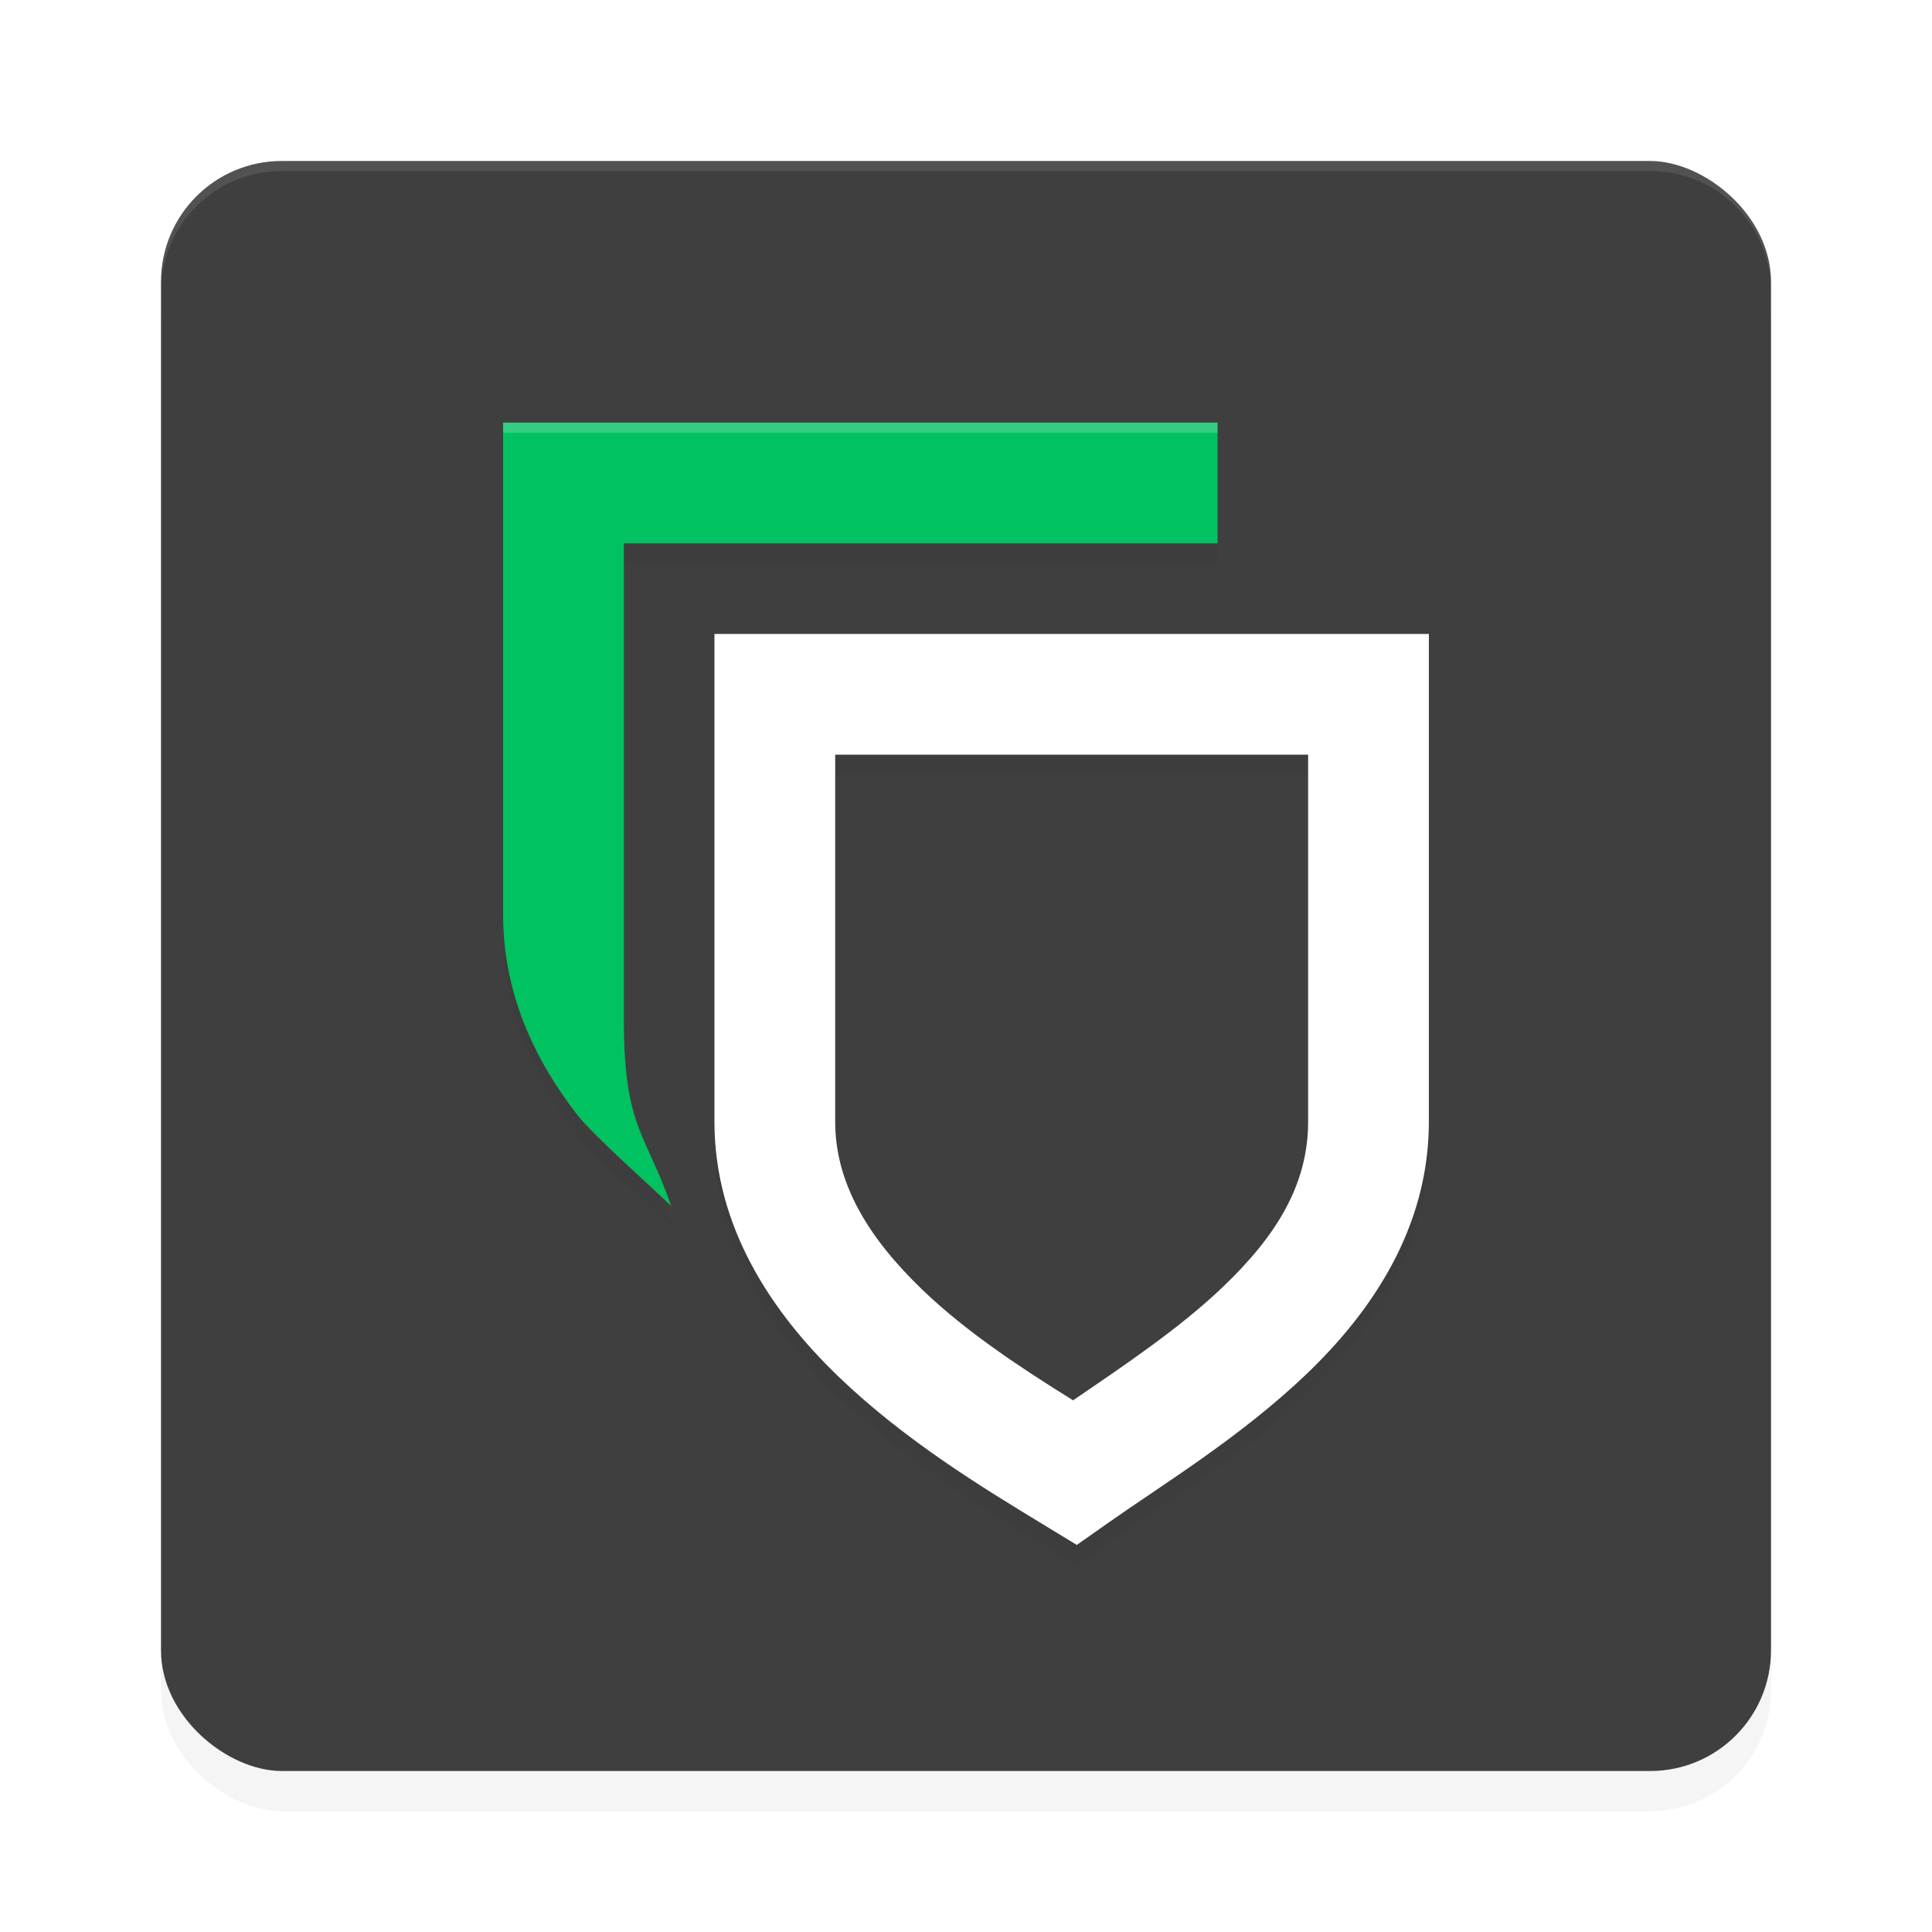 <?xml version="1.0" encoding="UTF-8" standalone="no"?>
<svg
   width="192"
   height="192"
   version="1"
   id="svg28"
   sodipodi:docname="apps_green_bitcoin_wallet.svg"
   inkscape:version="1.1.1 (1:1.1+202109281949+c3084ef5ed)"
   xmlns:inkscape="http://www.inkscape.org/namespaces/inkscape"
   xmlns:sodipodi="http://sodipodi.sourceforge.net/DTD/sodipodi-0.dtd"
   xmlns="http://www.w3.org/2000/svg"
   xmlns:svg="http://www.w3.org/2000/svg"
   xmlns:rdf="http://www.w3.org/1999/02/22-rdf-syntax-ns#"
   xmlns:cc="http://creativecommons.org/ns#"
   xmlns:dc="http://purl.org/dc/elements/1.1/">
  <defs
     id="defs32">
    <filter
       inkscape:collect="always"
       style="color-interpolation-filters:sRGB"
       id="filter6495"
       x="-0.048"
       y="-0.048"
       width="1.096"
       height="1.096">
      <feGaussianBlur
         inkscape:collect="always"
         stdDeviation="3.2"
         id="feGaussianBlur6497" />
    </filter>
    <filter
       inkscape:collect="always"
       style="color-interpolation-filters:sRGB"
       id="filter7283"
       x="-0.119"
       y="-0.099"
       width="1.238"
       height="1.197">
      <feGaussianBlur
         inkscape:collect="always"
         stdDeviation="4.569"
         id="feGaussianBlur7285" />
    </filter>
  </defs>
  <sodipodi:namedview
     pagecolor="#ffffff"
     bordercolor="#666666"
     borderopacity="1"
     objecttolerance="10"
     gridtolerance="10"
     guidetolerance="10"
     inkscape:pageopacity="0"
     inkscape:pageshadow="2"
     inkscape:window-width="1920"
     inkscape:window-height="1019"
     id="namedview30"
     showgrid="false"
     inkscape:zoom="1"
     inkscape:cx="83.5"
     inkscape:cy="151"
     inkscape:window-x="0"
     inkscape:window-y="34"
     inkscape:window-maximized="1"
     inkscape:current-layer="svg28"
     inkscape:pagecheckerboard="0"
     inkscape:snap-global="true"
     showguides="true"
     inkscape:snap-bbox="true"
     inkscape:snap-bbox-midpoints="true">
    <inkscape:grid
       type="xygrid"
       id="grid841" />
  </sodipodi:namedview>
  <rect
     id="rect6457"
     transform="matrix(0,-1,-1,0,0,0)"
     ry="12"
     rx="12"
     y="-176"
     x="-180"
     height="160"
     width="160"
     style="opacity:0.2;fill:#000000;fill-opacity:1;stroke-width:4;filter:url(#filter6495)" />
  <rect
     id="rect2"
     transform="matrix(0,-1,-1,0,0,0)"
     ry="12"
     rx="12"
     y="-176"
     x="-176"
     height="160"
     width="160"
     style="fill:#3f3f3f;fill-opacity:1;stroke-width:4" />
  <path
     id="path7242"
     style="color:#000000;opacity:0.2;fill:#000000;-inkscape-stroke:none;filter:url(#filter7283)"
     d="m 50,44.467 v 6 42.469 c 0,7.739 3.104,14.376 7.391,19.885 1.52,1.954 7.58,7.36 9.312,9.029 C 64.196,114.619 62,114.052 62,103.412 V 92.935 71 v -6 -8.533 -0.467 h 59 V 44.467 Z M 71,65 v 6 42.469 c 0,10.503 5.714,18.977 12.348,25.355 6.634,6.379 14.453,11.104 20.307,14.666 l 3.357,2.043 3.213,-2.26 c 5.428,-3.816 13.035,-8.449 19.559,-14.67 C 136.307,132.383 142,124.034 142,113.469 V 65 Z m 12,12 h 47 v 36.469 c 0,6.333 -3.245,11.442 -8.498,16.451 -4.319,4.119 -9.748,7.75 -14.859,11.244 -5.092,-3.168 -10.578,-6.759 -14.979,-10.99 C 86.332,125.046 83,119.629 83,113.469 Z" />
  <path
     id="rect6416"
     style="opacity:0.1;fill:#ffffff;fill-opacity:1;stroke-width:4"
     d="m 28,16 c -6.648,0 -12,5.352 -12,12 v 1 c 0,-6.648 5.352,-12 12,-12 h 136 c 6.648,0 12,5.352 12,12 v -1 c 0,-6.648 -5.352,-12 -12,-12 z" />
  <path
     style="color:#000000;fill:#ffffff;-inkscape-stroke:none;opacity:1"
     d="m 71,63 v 6 42.469 c 0,10.503 5.714,18.977 12.348,25.355 6.634,6.379 14.453,11.104 20.307,14.666 l 3.357,2.043 3.213,-2.26 c 5.428,-3.816 13.035,-8.449 19.559,-14.67 C 136.307,130.383 142,122.034 142,111.469 V 63 Z m 12,12 h 47 v 36.469 c 0,6.333 -3.245,11.442 -8.498,16.451 -4.319,4.119 -9.748,7.75 -14.859,11.244 -5.092,-3.168 -10.578,-6.759 -14.979,-10.99 C 86.332,123.047 83,117.629 83,111.469 Z"
     id="path1227" />
  <path
     id="path3068"
     style="color:#000000;opacity:1;fill:#00c261;fill-opacity:1;-inkscape-stroke:none"
     d="m 50,42 v 6.467 42.469 c 0,7.739 3.103,14.376 7.39,19.885 1.52,1.954 7.581,7.36 9.314,9.029 C 64.196,112.62 62,112.053 62,101.413 V 90.936 69 63 54.467 54 h 59 V 42 Z"
     sodipodi:nodetypes="ccsscccccccccc" />
  <path
     id="path7287"
     style="color:#000000;opacity:0.2;fill:#ffffff;fill-opacity:1;-inkscape-stroke:none"
     d="m 50,42 v 1 h 71 v -1 z"
     sodipodi:nodetypes="ccccc" />
</svg>
